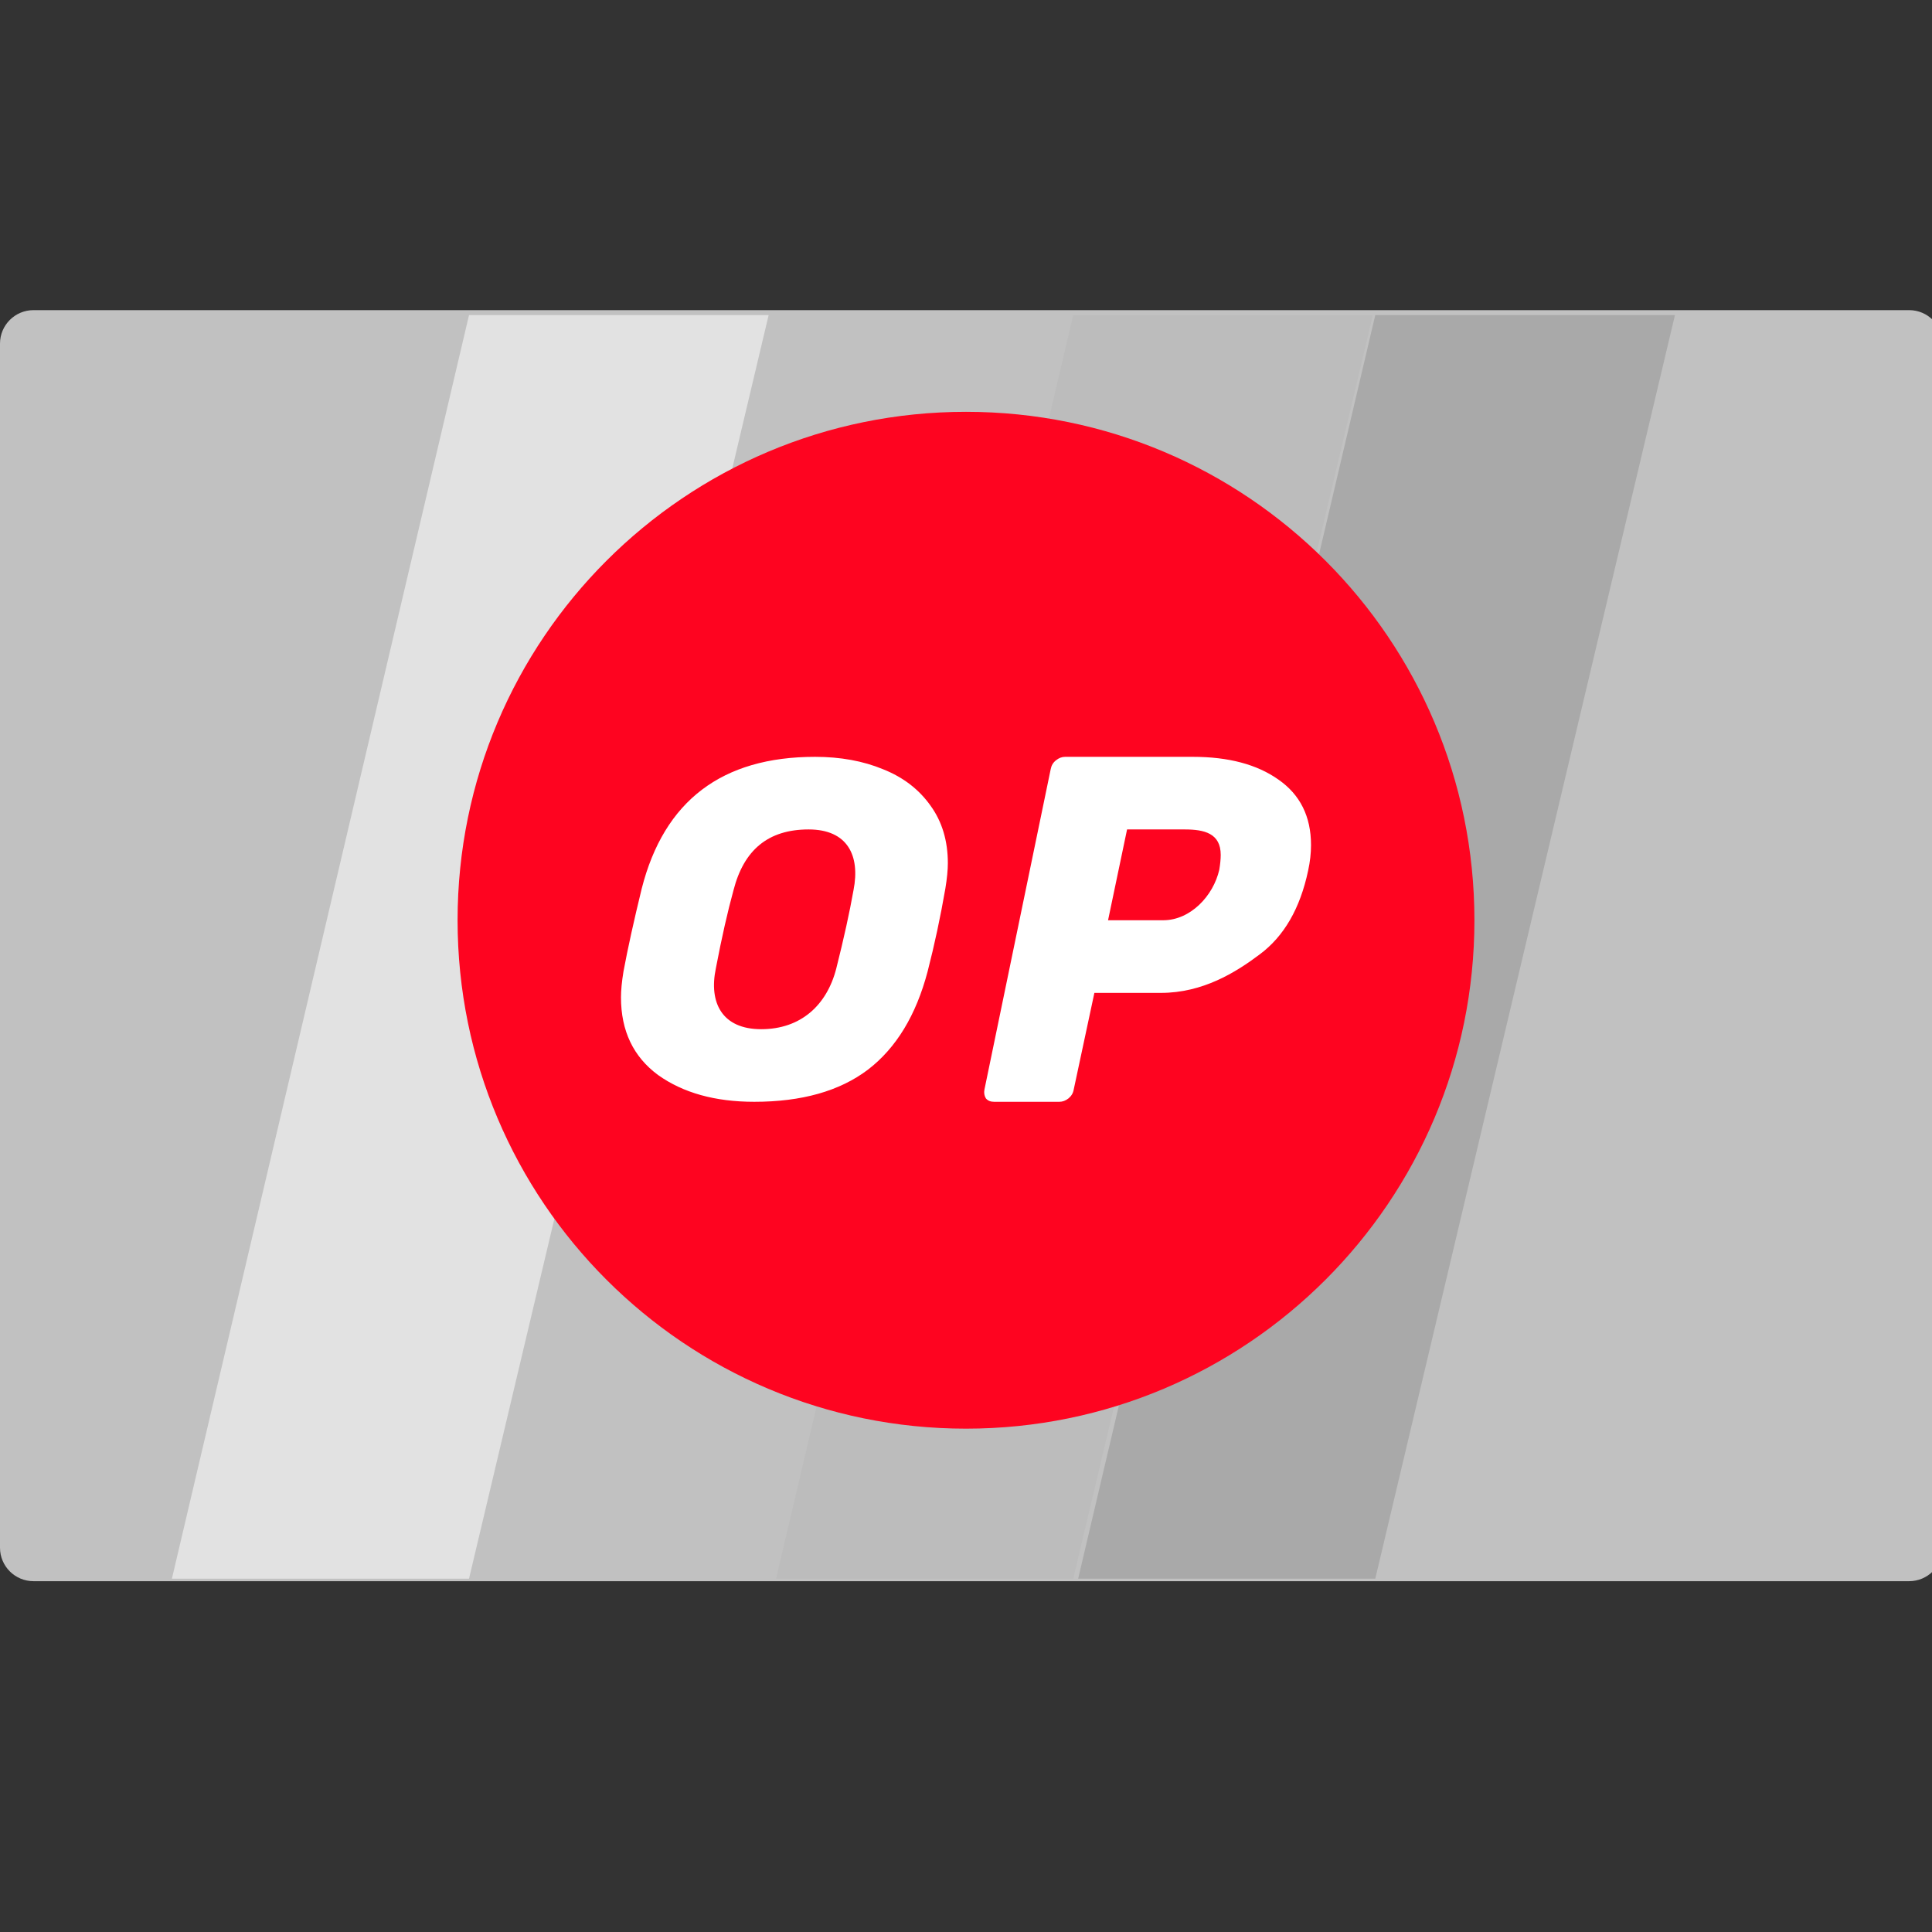 <svg width="40" height="40" viewBox="0 0 38 38" fill="none" xmlns="http://www.w3.org/2000/svg">
    <rect x="0" y="0" width="38" height="38" fill="#333333" stroke="none"/>
    <g id="OPUSD" clip-path="url(#clip0_783_1352)">
        <g id="Group 4673">
            <path id="Vector"
                  d="M37.55 31.1H0.659C0.295 31.1 0 30.805 0 30.442V6.758C0 6.395 0.295 6.1 0.659 6.1H37.551C37.914 6.1 38.209 6.395 38.209 6.758V30.442C38.209 30.805 37.914 31.1 37.55 31.1Z"
                  fill="#C1C1C1"/>
            <path id="Vector 2" d="M15.264 31.051L21.109 6.198H27.002L21.109 31.051H15.264Z" fill="#BCBCBC"/>
            <path id="Vector 2.2" d="M21.206 31.051L27.05 6.198H32.944L27.05 31.051H21.206Z" fill="#A9A9A9"/>
            <path id="Vector 2.3" d="M3.381 31.051L9.225 6.198H15.118L9.225 31.051H3.381Z" fill="#E2E2E2"/>
        </g>
        <g id="OP - Optimism" clip-path="url(#clip1_783_1352)">
            <path id="Vector_2"
                  d="M9 18.1C9 23.623 13.477 28.1 19 28.1C24.523 28.1 29 23.623 29 18.1C29 12.577 24.523 8.1 19 8.1C13.477 8.1 9 12.577 9 18.1Z"
                  fill="#FE0420"/>
            <path id="Vector_3" fill-rule="evenodd" clip-rule="evenodd"
                  d="M12.943 21.144C13.435 21.495 14.066 21.671 14.836 21.671C15.768 21.671 16.513 21.461 17.07 21.04C17.627 20.613 18.018 19.969 18.245 19.108C18.381 18.58 18.497 18.037 18.594 17.477C18.627 17.276 18.643 17.11 18.643 16.978C18.643 16.538 18.53 16.161 18.303 15.847C18.076 15.527 17.766 15.288 17.371 15.131C16.976 14.967 16.529 14.886 16.031 14.886C14.199 14.886 13.062 15.75 12.622 17.477C12.467 18.112 12.347 18.655 12.263 19.108C12.23 19.309 12.214 19.479 12.214 19.617C12.214 20.277 12.457 20.785 12.943 21.144ZM16.448 19.051C16.262 19.773 15.749 20.243 14.972 20.243C14.203 20.243 13.94 19.723 14.079 19.051C14.195 18.442 14.312 17.927 14.428 17.506C14.629 16.726 15.1 16.314 15.905 16.314C16.67 16.314 16.921 16.827 16.788 17.506C16.71 17.945 16.597 18.461 16.448 19.051ZM19.391 21.604C19.429 21.649 19.482 21.671 19.552 21.671H20.836C20.899 21.671 20.959 21.649 21.016 21.604C21.072 21.558 21.107 21.5 21.119 21.429L21.525 19.529H22.832C23.657 19.529 24.303 19.128 24.775 18.773C25.254 18.418 25.572 17.868 25.729 17.125C25.767 16.951 25.786 16.782 25.786 16.621C25.786 16.059 25.572 15.629 25.143 15.332C24.721 15.034 24.161 14.886 23.462 14.886H20.95C20.887 14.886 20.827 14.908 20.77 14.954C20.713 14.999 20.679 15.057 20.666 15.128L19.363 21.429C19.35 21.494 19.36 21.552 19.391 21.604ZM23.982 17.106C23.864 17.625 23.411 18.1 22.88 18.1H21.794L22.168 16.314H23.302C23.687 16.314 24.01 16.39 24.01 16.815C24.01 16.899 24 16.996 23.982 17.106Z"
                  fill="white"/>
        </g>
    </g>
    <defs>
        <clipPath id="clip0_783_1352">
            <rect width="38.209" height="38.21" fill="white" transform="translate(0 0.1)"/>
        </clipPath>
        <clipPath id="clip1_783_1352">
            <rect width="20" height="20" fill="white" transform="translate(9 8.1)"/>
        </clipPath>
    </defs>
</svg>
